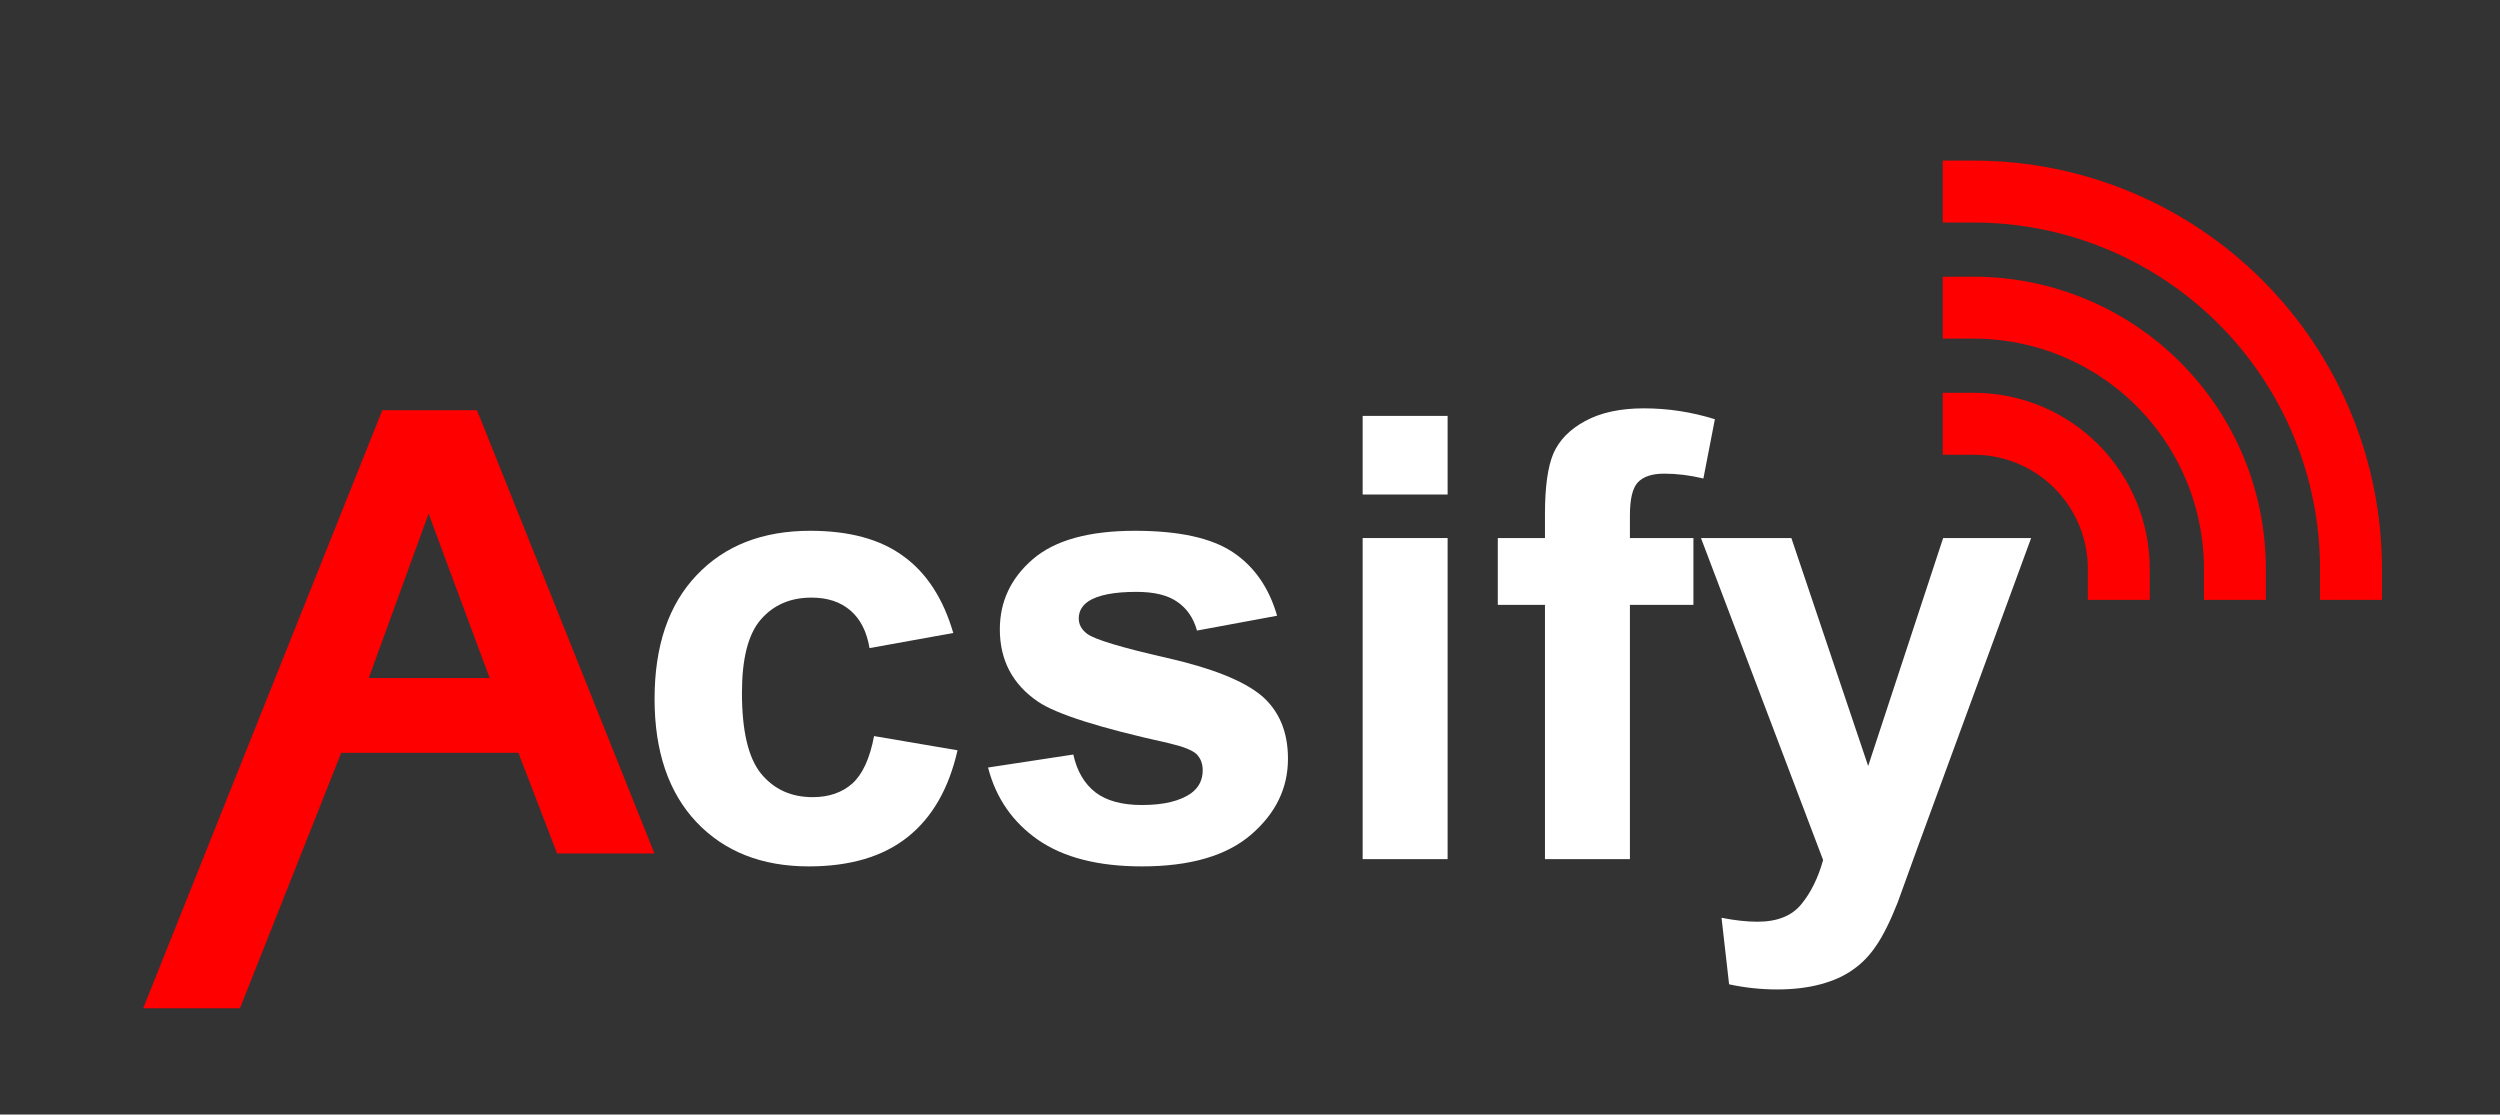 <svg width="646" height="288" viewBox="0 0 646 288" fill="none" xmlns="http://www.w3.org/2000/svg">
<rect x="0" y="0" width="646" height="288" fill="#333333" stroke="none"/>
<g clip-path="url(#clip0_18_2)">
<path d="M510 109.5C519.946 109.5 529.484 113.451 536.516 120.484C543.549 127.516 547.5 137.054 547.5 147" stroke="#FF0000" stroke-width="16" stroke-linecap="square"/>
<path d="M510 79.5C527.902 79.5 545.071 86.611 557.73 99.27C570.389 111.929 577.5 129.098 577.5 147M510 49.5C535.859 49.5 560.658 59.772 578.943 78.057C597.228 96.342 607.5 121.141 607.5 147" stroke="#FF0000" stroke-width="16" stroke-linecap="square" stroke-linejoin="round"/>
<path d="M246.328 163.562L224.688 167.469C223.958 163.146 222.292 159.891 219.688 157.703C217.135 155.516 213.802 154.422 209.688 154.422C204.219 154.422 199.844 156.323 196.562 160.125C193.333 163.875 191.719 170.177 191.719 179.031C191.719 188.875 193.359 195.828 196.641 199.891C199.974 203.953 204.427 205.984 210 205.984C214.167 205.984 217.578 204.812 220.234 202.469C222.891 200.073 224.766 195.984 225.859 190.203L247.422 193.875C245.182 203.771 240.885 211.245 234.531 216.297C228.177 221.349 219.661 223.875 208.984 223.875C196.849 223.875 187.161 220.047 179.922 212.391C172.734 204.734 169.141 194.135 169.141 180.594C169.141 166.896 172.76 156.245 180 148.641C187.24 140.984 197.031 137.156 209.375 137.156C219.479 137.156 227.5 139.344 233.438 143.719C239.427 148.042 243.724 154.656 246.328 163.562Z" fill="white"/>
<path d="M255.312 198.328L277.344 194.969C278.281 199.24 280.182 202.495 283.047 204.734C285.911 206.922 289.922 208.016 295.078 208.016C300.755 208.016 305.026 206.974 307.891 204.891C309.818 203.432 310.781 201.479 310.781 199.031C310.781 197.365 310.26 195.984 309.219 194.891C308.125 193.849 305.677 192.885 301.875 192C284.167 188.094 272.943 184.526 268.203 181.297C261.641 176.818 258.359 170.594 258.359 162.625C258.359 155.438 261.198 149.396 266.875 144.5C272.552 139.604 281.354 137.156 293.281 137.156C304.635 137.156 313.073 139.005 318.594 142.703C324.115 146.401 327.917 151.87 330 159.109L309.297 162.938C308.411 159.708 306.719 157.234 304.219 155.516C301.771 153.797 298.255 152.938 293.672 152.938C287.891 152.938 283.75 153.745 281.25 155.359C279.583 156.505 278.75 157.99 278.75 159.812C278.75 161.375 279.479 162.703 280.938 163.797C282.917 165.255 289.74 167.312 301.406 169.969C313.125 172.625 321.302 175.88 325.938 179.734C330.521 183.641 332.812 189.083 332.812 196.062C332.812 203.667 329.635 210.203 323.281 215.672C316.927 221.141 307.526 223.875 295.078 223.875C283.776 223.875 274.818 221.583 268.203 217C261.641 212.417 257.344 206.193 255.312 198.328Z" fill="white"/>
<path d="M352.109 127.781V107.469H374.062V127.781H352.109ZM352.109 222V139.031H374.062V222H352.109Z" fill="white"/>
<path d="M387.031 139.031H399.219V132.781C399.219 125.802 399.948 120.594 401.406 117.156C402.917 113.719 405.651 110.932 409.609 108.797C413.62 106.609 418.672 105.516 424.766 105.516C431.016 105.516 437.135 106.453 443.125 108.328L440.156 123.641C436.667 122.807 433.307 122.391 430.078 122.391C426.901 122.391 424.609 123.146 423.203 124.656C421.849 126.115 421.172 128.953 421.172 133.172V139.031H437.578V156.297H421.172V222H399.219V156.297H387.031V139.031Z" fill="white"/>
<path d="M439.531 139.031H462.891L482.734 197.938L502.109 139.031H524.844L495.547 218.875L490.312 233.328C488.385 238.172 486.536 241.87 484.766 244.422C483.047 246.974 481.042 249.031 478.75 250.594C476.51 252.208 473.724 253.458 470.391 254.344C467.109 255.229 463.385 255.672 459.219 255.672C455 255.672 450.859 255.229 446.797 254.344L444.844 237.156C448.281 237.833 451.38 238.172 454.141 238.172C459.245 238.172 463.021 236.661 465.469 233.641C467.917 230.672 469.792 226.87 471.094 222.234L439.531 139.031Z" fill="white"/>
<path d="M169.109 220.531H143.953L133.953 194.516H88.172L62 260.531H37L98.797 106H123.25L169.109 220.531ZM126.531 175.219L110.75 132.719L95.281 175.219H126.531Z" fill="#FF0000"/>
</g>
<defs>
<clipPath id="clip0_18_2">
<rect width="646" height="288" fill="white"/>
</clipPath>
</defs>
</svg>
